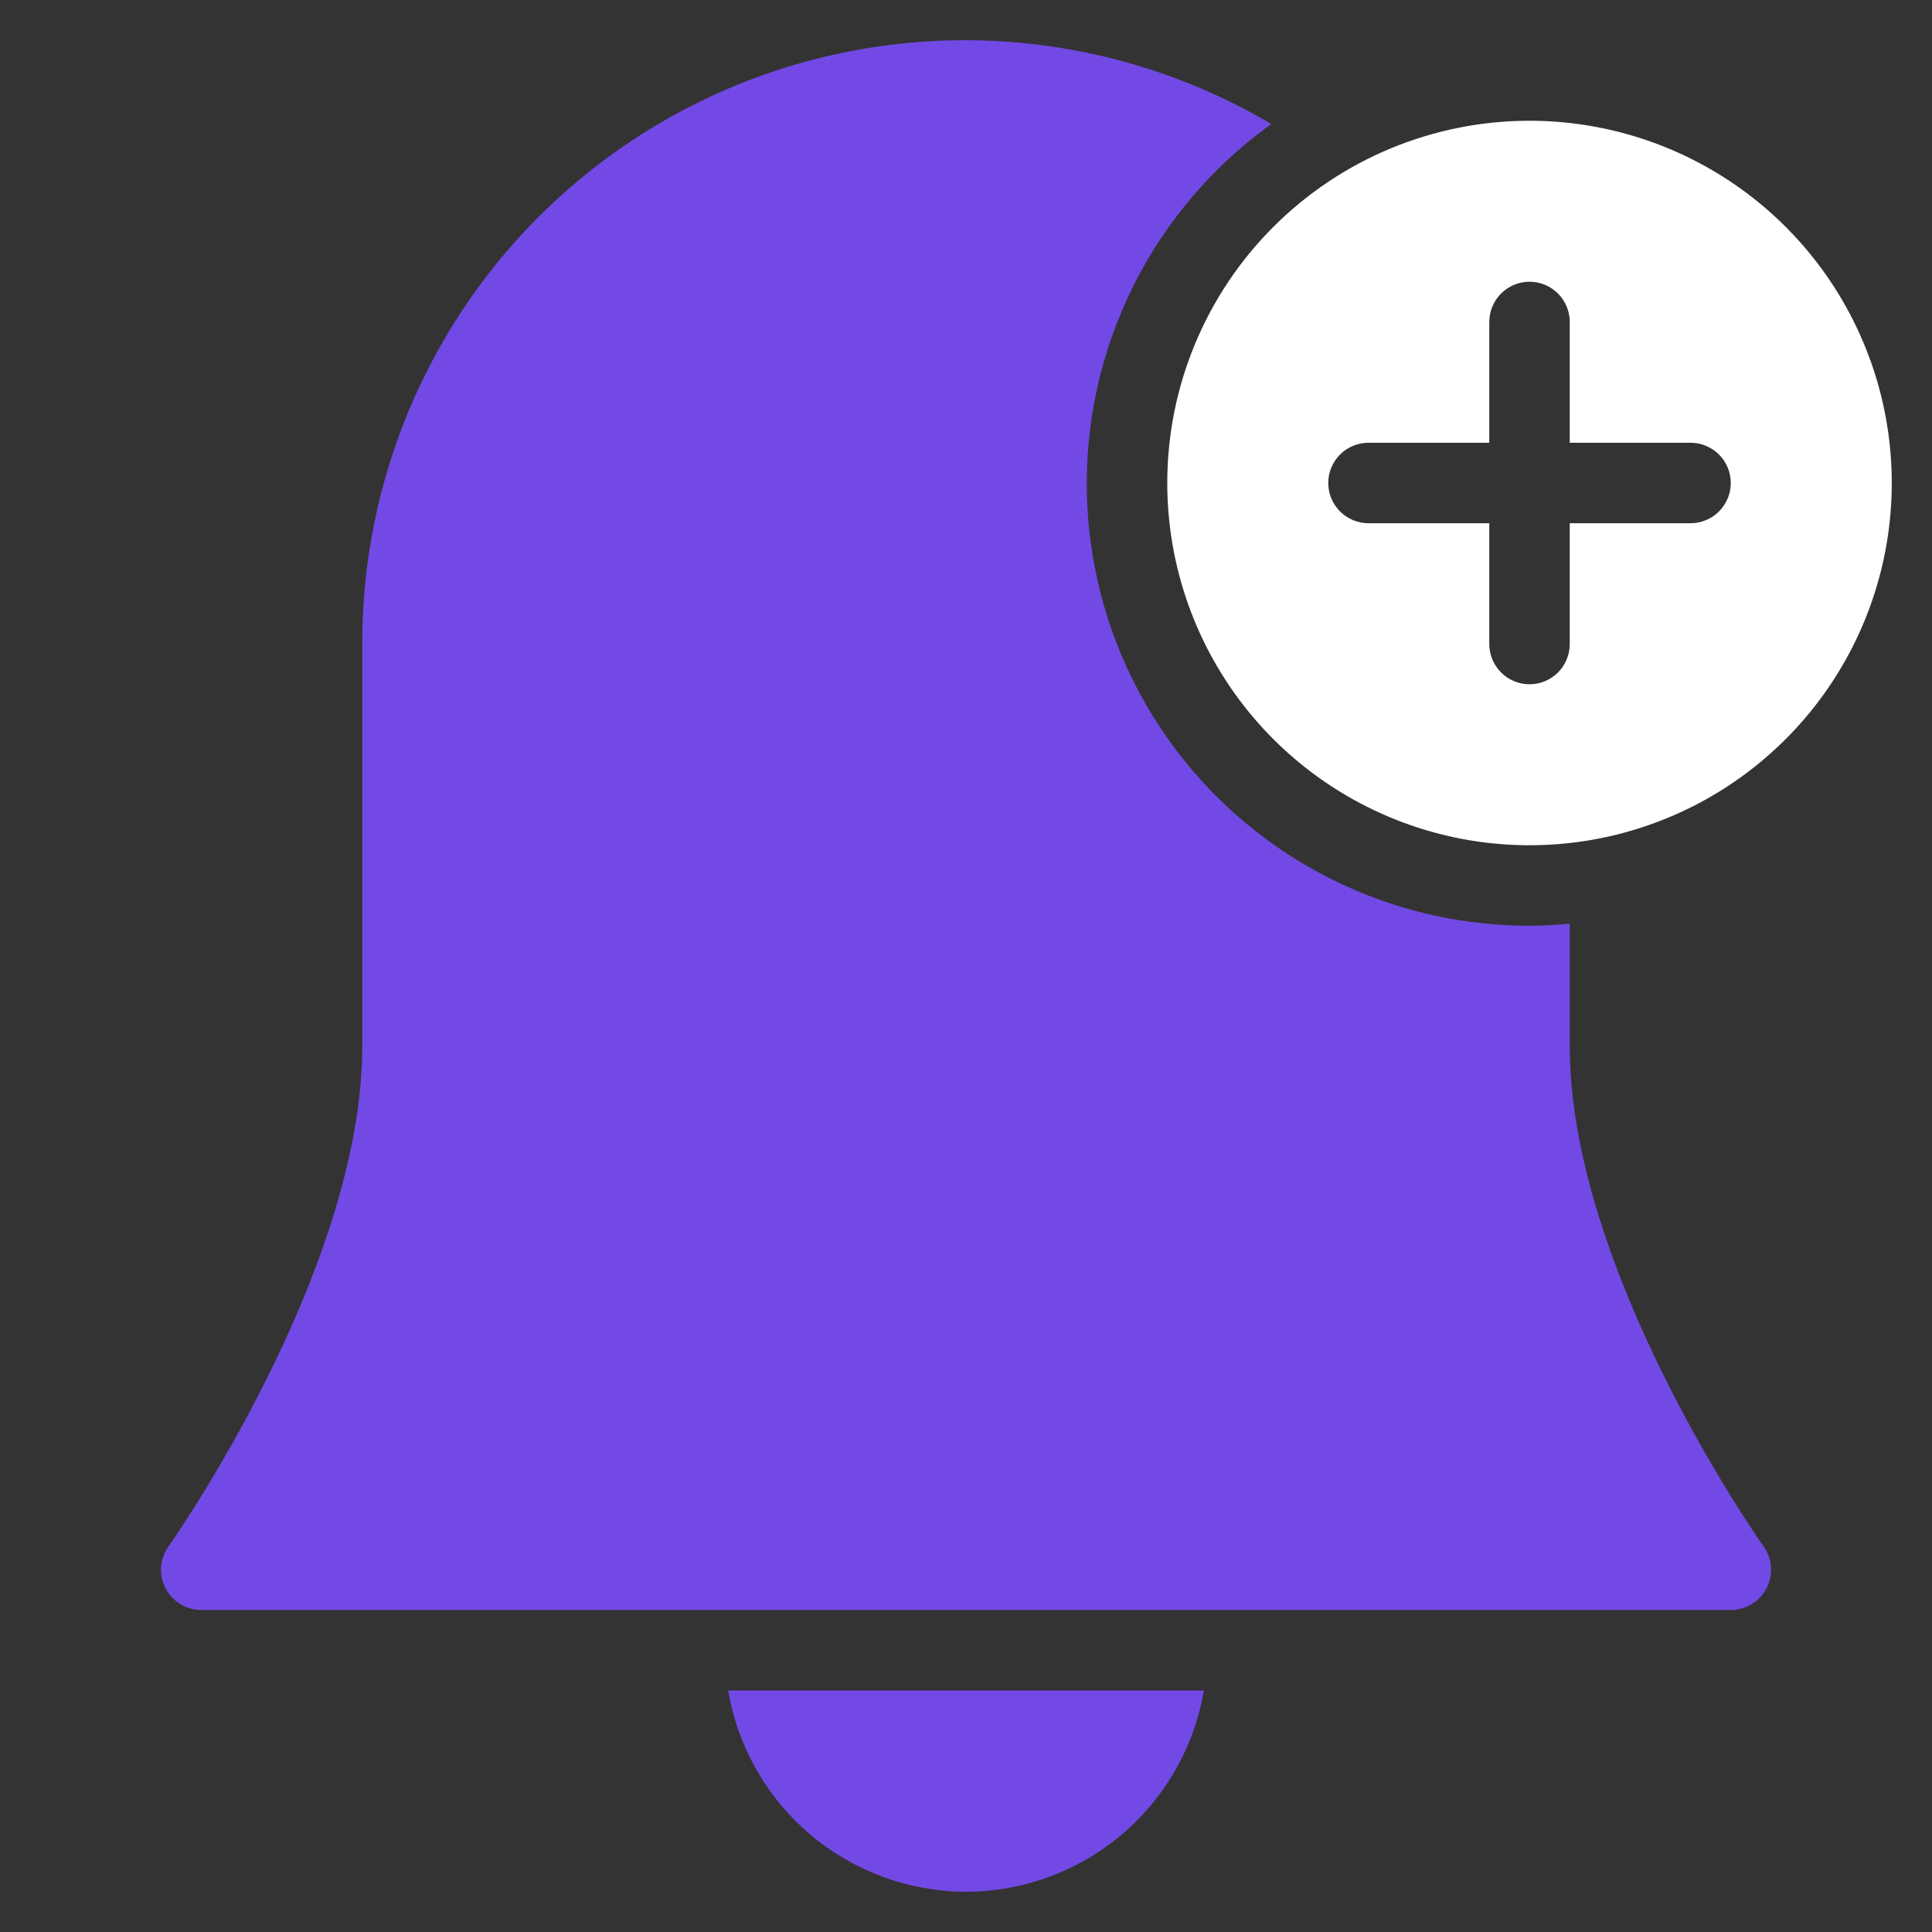 <svg width="40" height="40" viewBox="0 0 40 40" fill="none" xmlns="http://www.w3.org/2000/svg">
<rect x="0" y="0" width="40" height="40" fill="#333333" stroke="none"/>
<path d="M20 39.167C21.181 39.164 22.322 38.745 23.224 37.983C24.125 37.22 24.727 36.164 24.925 35H15.075C15.273 36.164 15.876 37.22 16.777 37.983C17.678 38.745 18.82 39.164 20 39.167Z" fill="#7349e5"/>
<path d="M32.5 21.666V19.124C32.225 19.149 31.949 19.166 31.667 19.166C29.727 19.169 27.837 18.555 26.269 17.413C24.701 16.272 23.536 14.663 22.941 12.816C22.347 10.97 22.354 8.983 22.962 7.141C23.569 5.3 24.746 3.698 26.322 2.568C24.426 1.448 22.266 0.849 20.064 0.833C17.861 0.818 15.694 1.386 13.782 2.479C11.87 3.573 10.281 5.153 9.178 7.059C8.075 8.966 7.496 11.13 7.5 13.333V21.666C7.5 26.333 3.529 31.96 3.489 32.016C3.4 32.14 3.347 32.287 3.336 32.44C3.325 32.592 3.356 32.745 3.426 32.881C3.496 33.017 3.602 33.132 3.733 33.211C3.864 33.291 4.014 33.333 4.167 33.333H35.834C35.987 33.333 36.137 33.291 36.267 33.211C36.398 33.132 36.505 33.017 36.575 32.881C36.645 32.745 36.676 32.592 36.665 32.44C36.654 32.287 36.601 32.14 36.512 32.016C36.472 31.96 32.5 26.333 32.5 21.666Z" fill="#7349e5"/>
<path d="M24.167 10C24.167 11.483 24.607 12.933 25.431 14.167C26.255 15.4 27.426 16.361 28.797 16.929C30.167 17.497 31.675 17.645 33.13 17.356C34.585 17.067 35.921 16.352 36.97 15.303C38.019 14.254 38.733 12.918 39.023 11.463C39.312 10.008 39.164 8.5 38.596 7.13C38.028 5.759 37.067 4.588 35.834 3.764C34.6 2.94 33.15 2.5 31.667 2.5C29.678 2.5 27.77 3.29 26.364 4.697C24.957 6.103 24.167 8.011 24.167 10ZM32.5 6.667V9.167H35C35.221 9.167 35.433 9.254 35.59 9.411C35.746 9.567 35.834 9.779 35.834 10C35.834 10.221 35.746 10.433 35.59 10.589C35.433 10.745 35.221 10.833 35 10.833H32.5V13.333C32.5 13.554 32.413 13.766 32.256 13.923C32.1 14.079 31.888 14.167 31.667 14.167C31.446 14.167 31.234 14.079 31.078 13.923C30.922 13.766 30.834 13.554 30.834 13.333V10.833H28.334C28.113 10.833 27.901 10.745 27.744 10.589C27.588 10.433 27.5 10.221 27.5 10C27.5 9.779 27.588 9.567 27.744 9.411C27.901 9.254 28.113 9.167 28.334 9.167H30.834V6.667C30.834 6.446 30.922 6.234 31.078 6.077C31.234 5.921 31.446 5.833 31.667 5.833C31.888 5.833 32.1 5.921 32.256 6.077C32.413 6.234 32.5 6.446 32.5 6.667Z" fill="white"/>
</svg>
